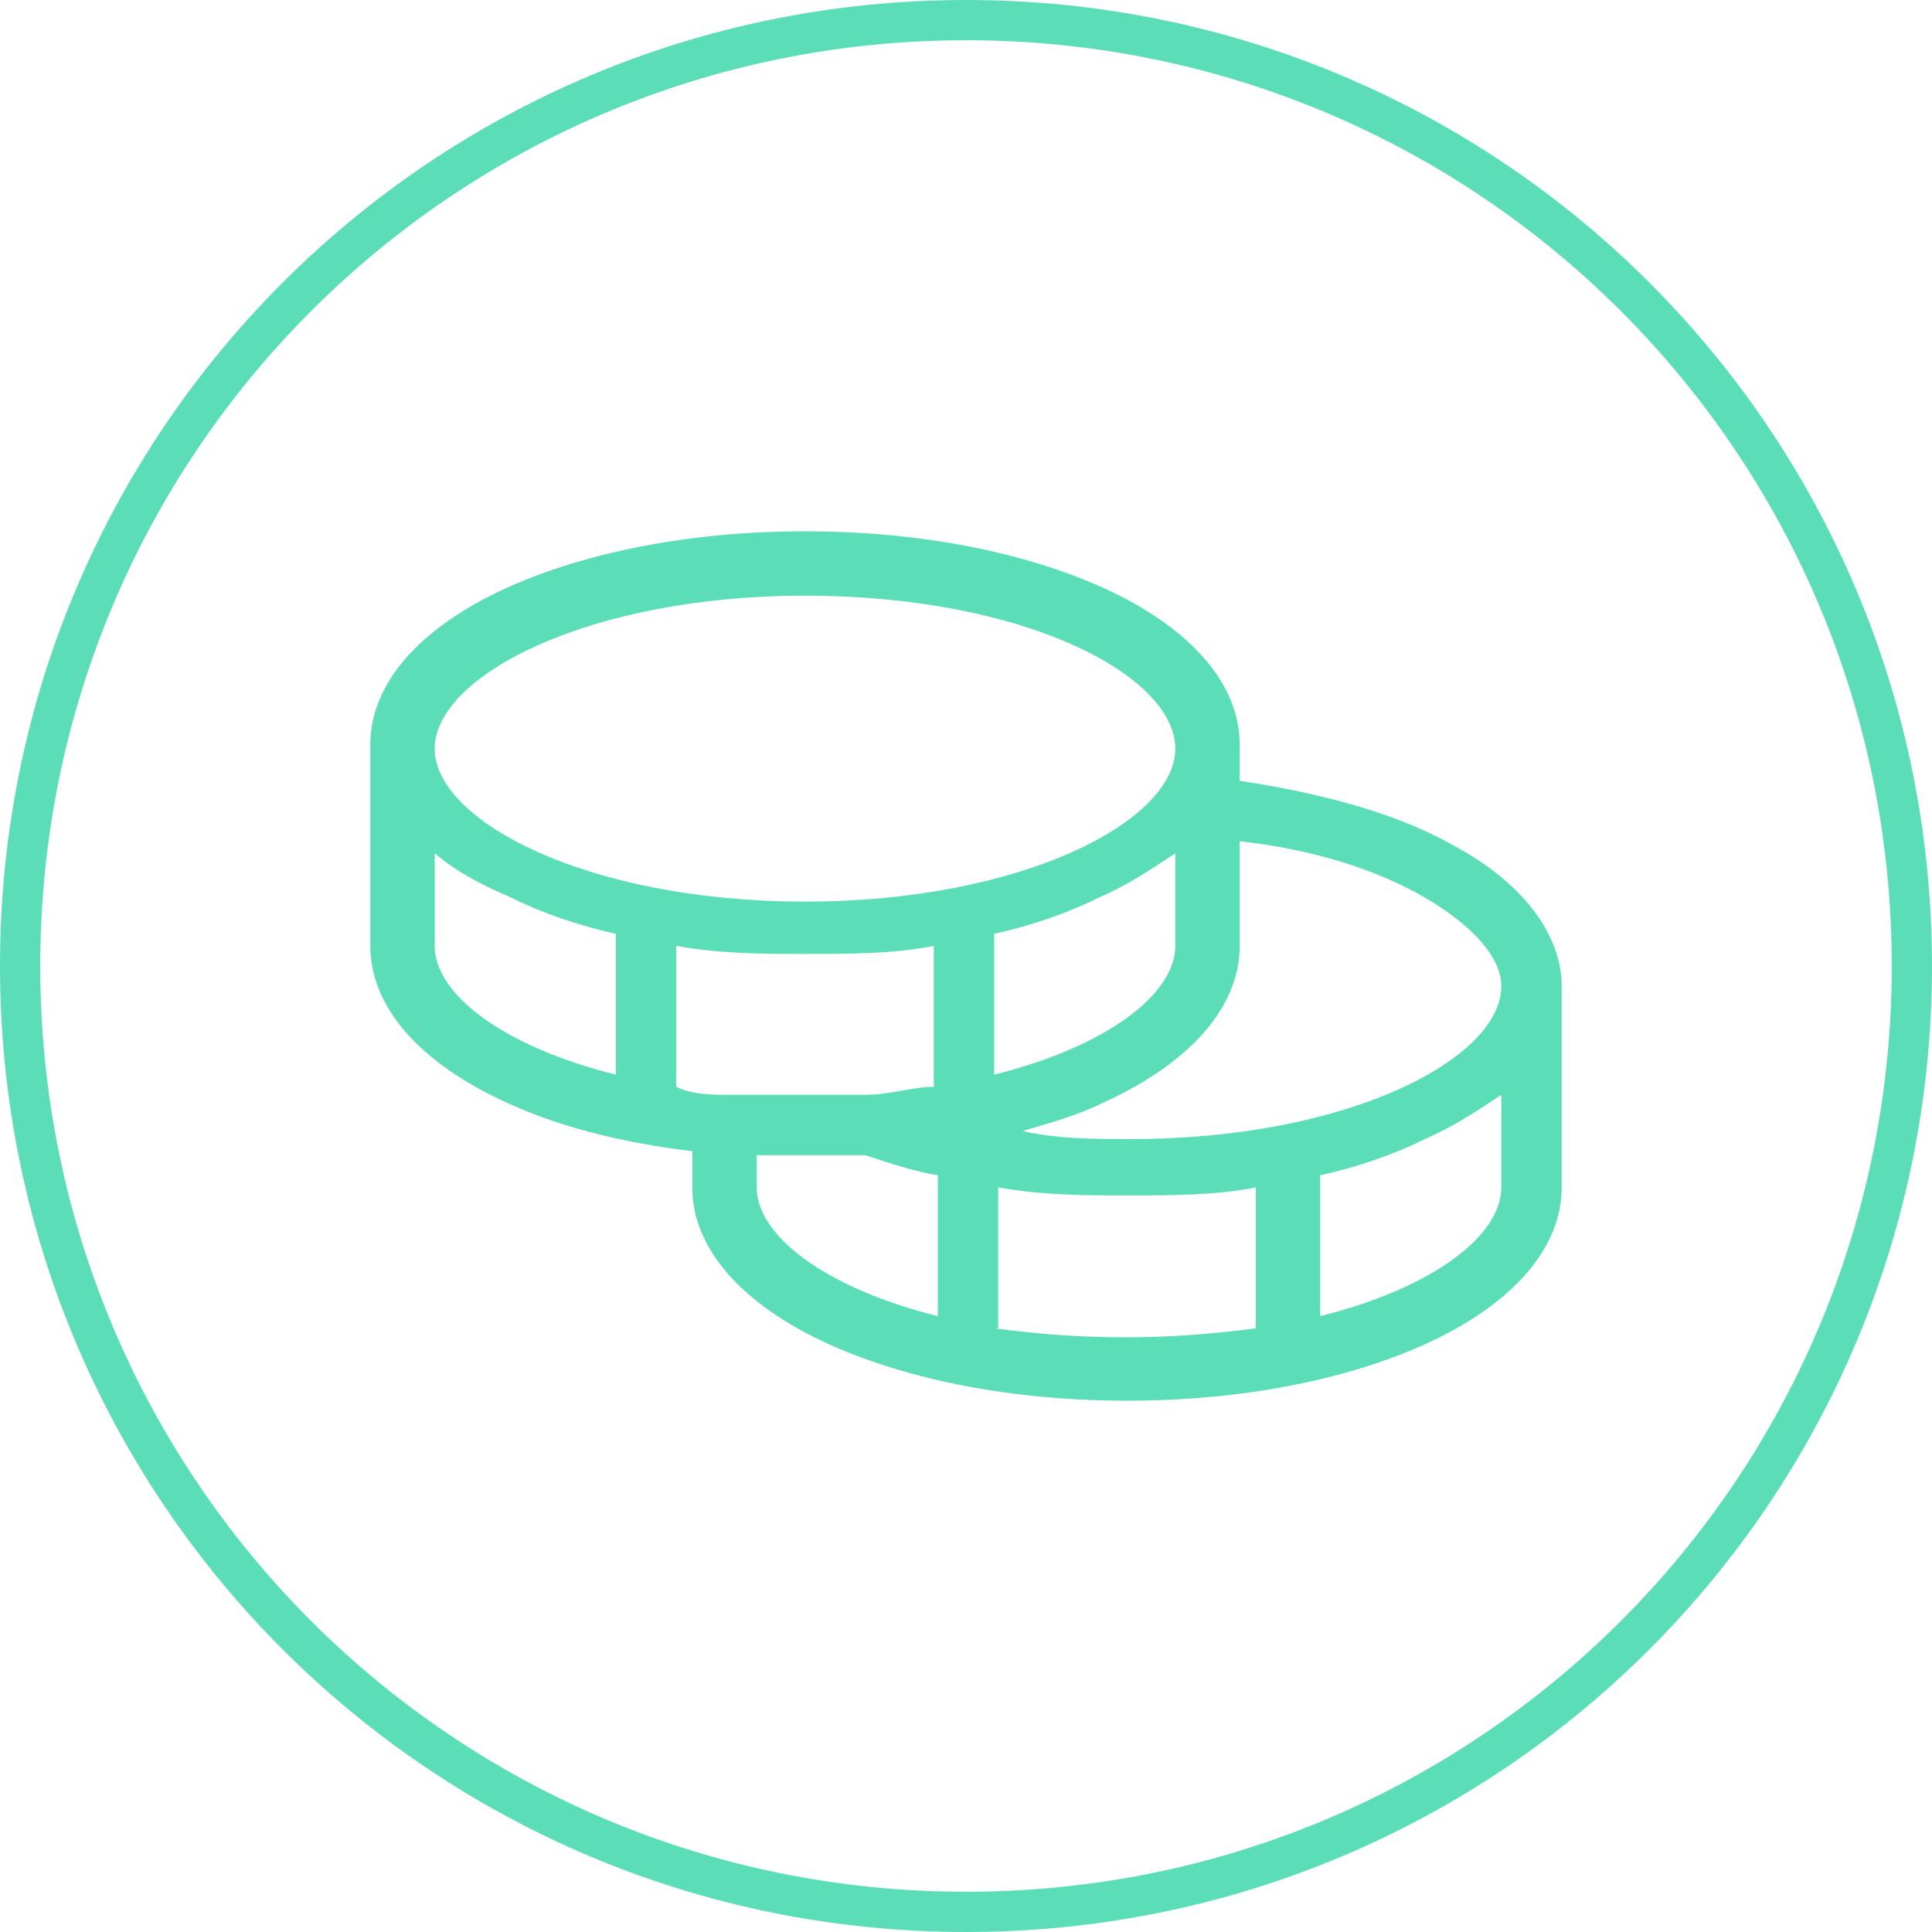 <?xml version="1.0" encoding="UTF-8"?>
<svg id="Layer_1" data-name="Layer 1" xmlns="http://www.w3.org/2000/svg" version="1.1" viewBox="0 0 48 48">
  <defs>
    <style>
      .cls-1 {
        fill: none;
        stroke: #5bdeb8;
      }

      .cls-2 {
        fill: #5bdeb8;
        stroke-width: 0px;
      }
    </style>
  </defs>
  <path class="cls-2" d="M36.1,21c-1.4-.8-3.3-1.3-5.3-1.6v-.9c0-1.5-1.2-2.9-3.4-3.9-2-.9-4.6-1.4-7.4-1.4s-5.4.5-7.4,1.4c-2.2,1-3.4,2.4-3.4,3.9v5c0,1.5,1.2,2.9,3.4,3.9,1.3.6,2.9,1,4.6,1.2v.9c0,1.5,1.2,2.9,3.4,3.9,2,.9,4.6,1.4,7.4,1.4s5.4-.5,7.4-1.4c2.2-1,3.4-2.4,3.4-3.9v-5c0-1.3-1-2.6-2.7-3.5ZM35.4,22.3c1.2.7,1.9,1.5,1.9,2.2,0,1.8-3.8,3.8-9.2,3.8-.9,0-1.8,0-2.7-.2.7-.2,1.4-.4,2-.7,2.2-1,3.4-2.4,3.4-3.9v-2.6c1.8.2,3.4.7,4.6,1.4ZM21.5,27.2c-.5,0-1,0-1.5,0s-1.3,0-1.9,0c0,0,0,0,0,0-.4,0-.9,0-1.3-.2v-3.5c1.1.2,2.2.2,3.2.2,1.1,0,2.2,0,3.2-.2v3.5c-.5,0-1.1.2-1.7.2h0ZM29.2,21.2v2.3c0,1.2-1.7,2.5-4.5,3.2v-3.5c.9-.2,1.8-.5,2.6-.9.7-.3,1.3-.7,1.9-1.1ZM20,14.8c5.5,0,9.2,2,9.2,3.8s-3.8,3.8-9.2,3.8-9.2-2-9.2-3.8,3.8-3.8,9.2-3.8ZM10.8,23.5v-2.3c.6.5,1.2.8,1.9,1.1.8.4,1.7.7,2.6.9v3.5c-2.8-.7-4.5-2-4.5-3.2ZM18.8,29.5v-.8c.4,0,.8,0,1.2,0s1,0,1.5,0c.6.2,1.2.4,1.8.5v3.5c-2.8-.7-4.5-2-4.5-3.2ZM24.8,33v-3.5c1.1.2,2.2.2,3.2.2,1.1,0,2.2,0,3.2-.2v3.5c-2.2.3-4.3.3-6.5,0ZM32.8,32.7v-3.5c.9-.2,1.8-.5,2.6-.9.7-.3,1.3-.7,1.9-1.1v2.3c0,1.2-1.7,2.5-4.5,3.2Z"/>
  <path class="cls-1" d="M24,.5h0c13,0,23.5,10.5,23.5,23.5h0c0,13-10.5,23.5-23.5,23.5h0C11,47.5.5,37,.5,24h0C.5,11,11,.5,24,.5Z"/>
</svg>